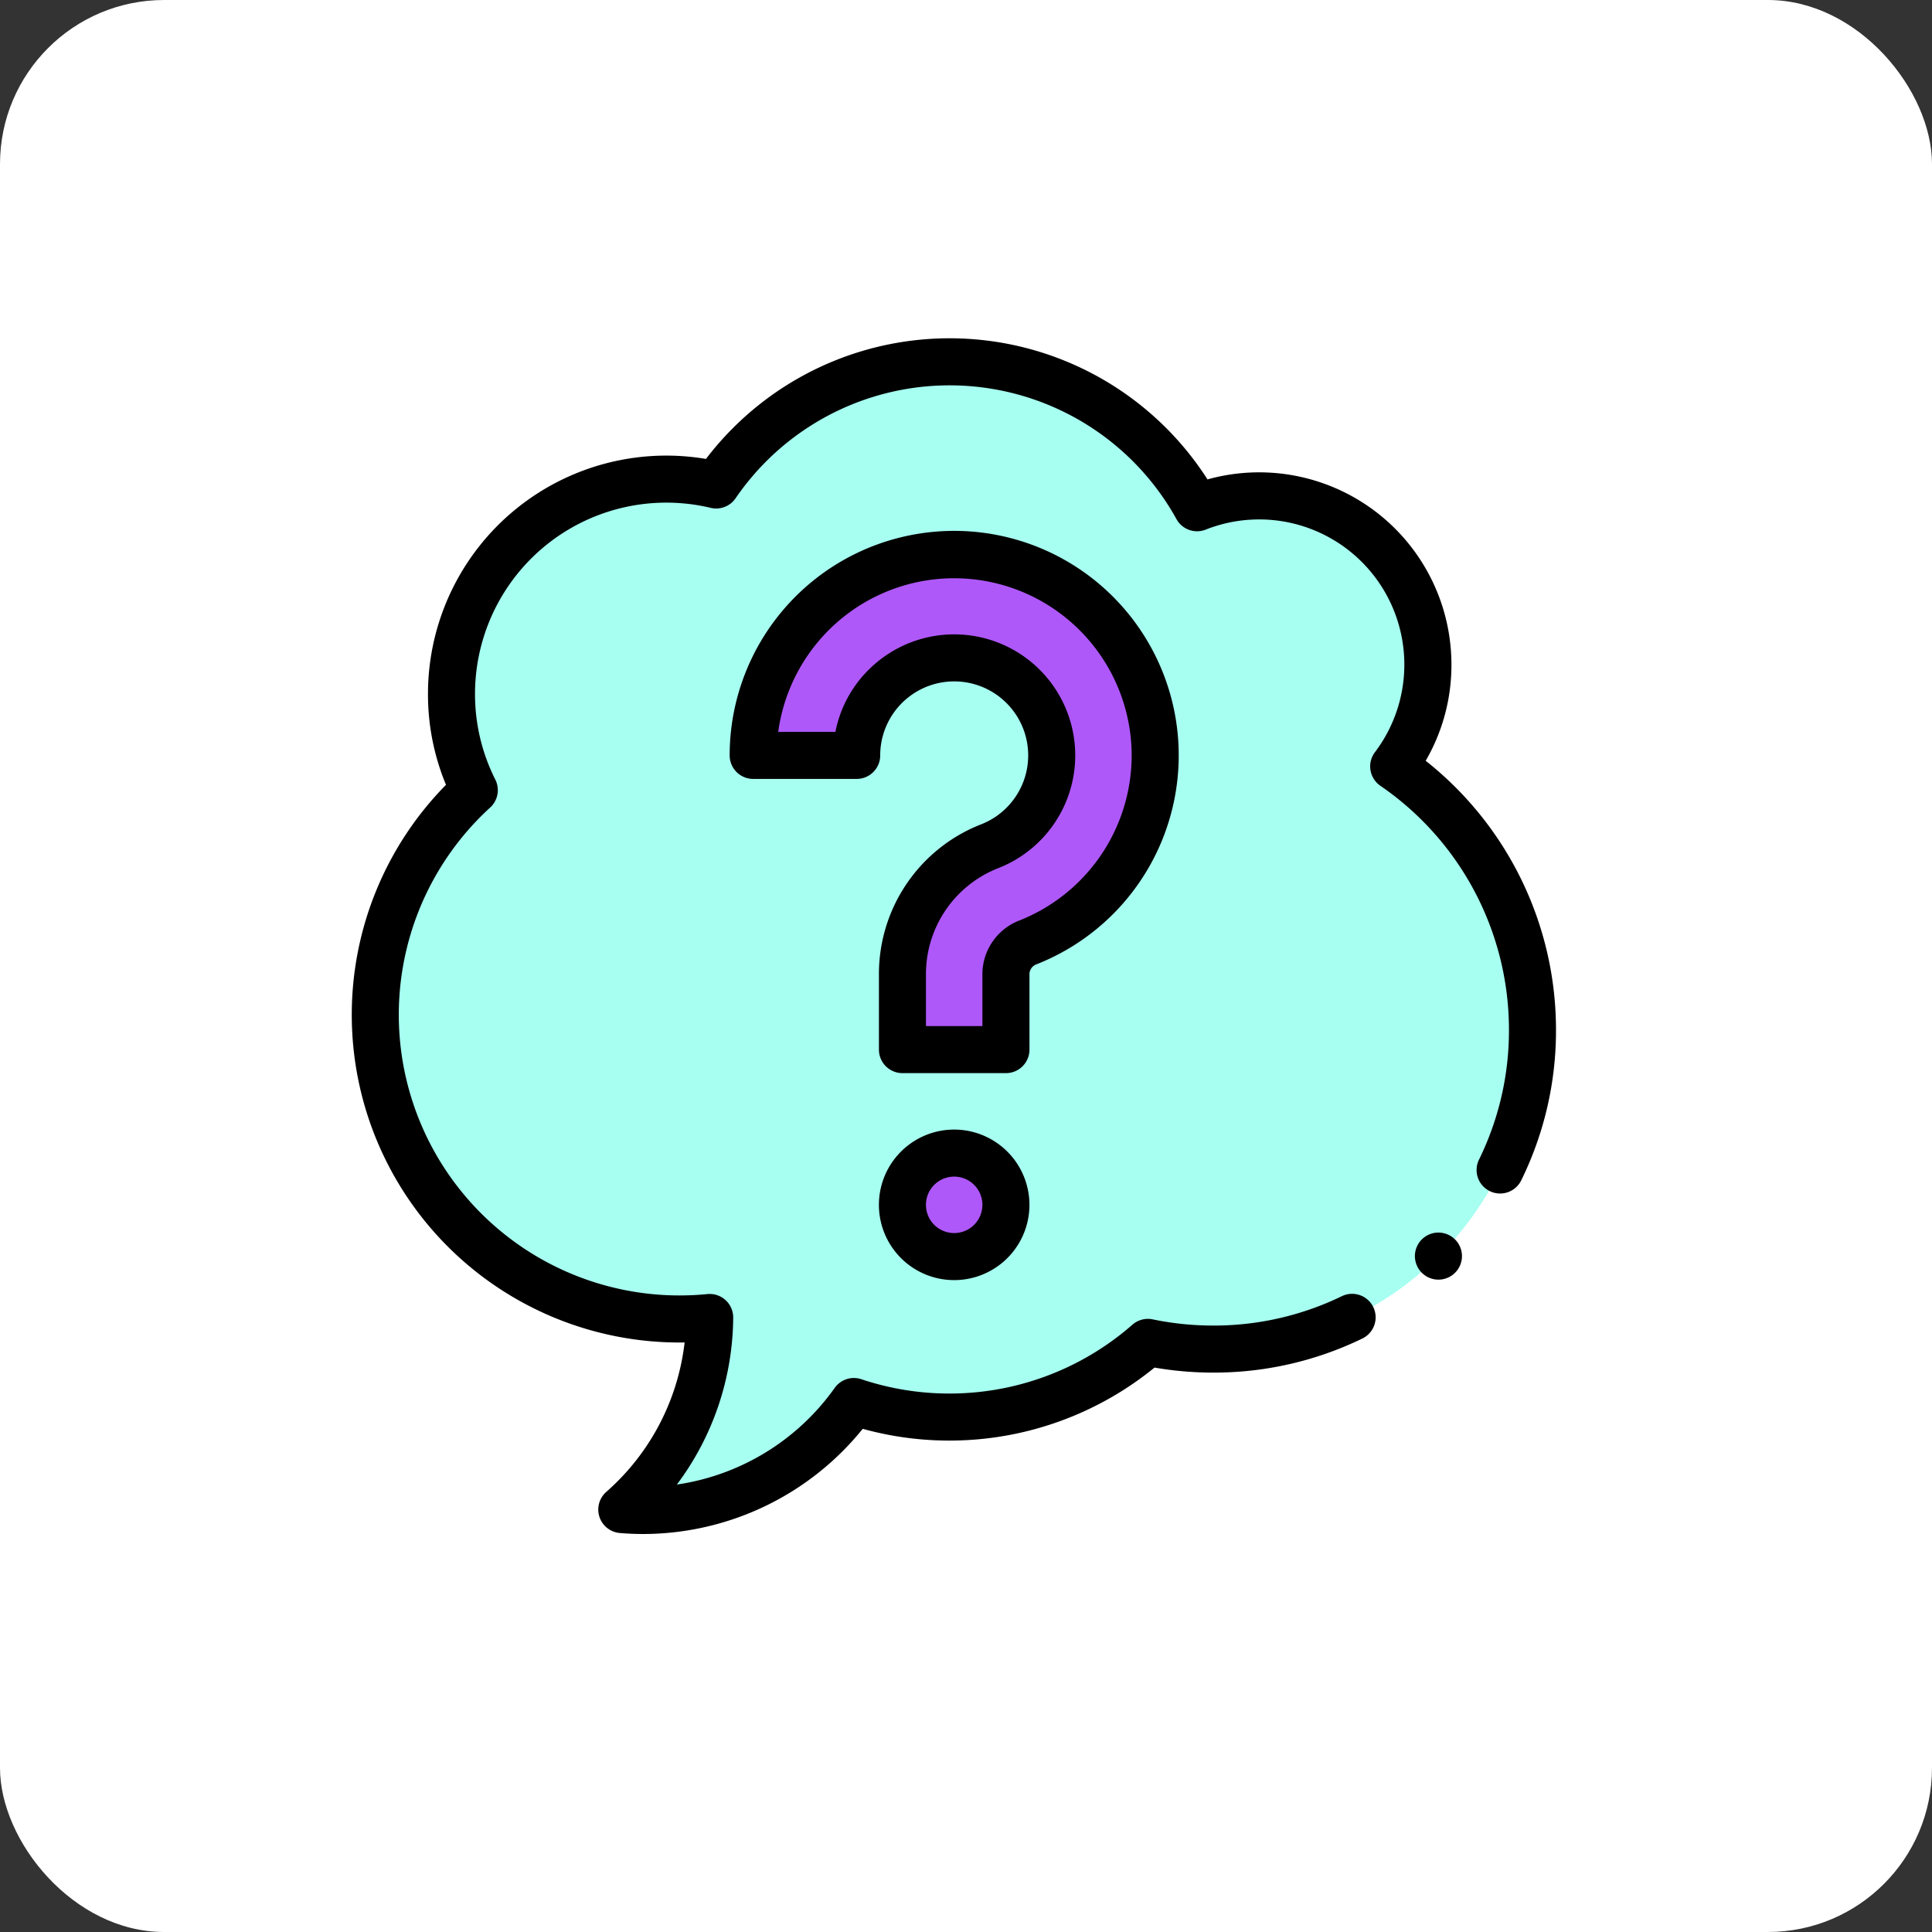 <svg xmlns="http://www.w3.org/2000/svg" width="259" height="259" viewBox="0 0 259 259"><rect x="0" y="0" width="259" height="259" fill="#333333" stroke="none"/><g transform="translate(6799 5401)"><rect width="259" height="259" rx="22" transform="translate(-6799 -5401)" fill="#fff"/><g transform="translate(-6751.844 -5357.46)"><path d="M146.525,66.057a22.617,22.617,0,0,0-26.359-34.683A37.91,37.91,0,0,0,55.7,28.325,28.791,28.791,0,0,0,23.276,69.239,40.782,40.782,0,0,0,50.783,140.13q2.048,0,4.046-.2a34.464,34.464,0,0,1-11.776,25.748,34.593,34.593,0,0,0,31.112-14.486,40.373,40.373,0,0,0,39.415-7.927,42.8,42.8,0,0,0,32.945-77.209Z" transform="translate(-6.847 -6.847)" fill="#a7fff1"/><g transform="translate(0 1.813)"><g transform="translate(53.814 28.966)"><path d="M204.553,160.067H190.68V149.925a18.389,18.389,0,0,1,11.747-17.142,13.074,13.074,0,1,0-13.836-21.615,12.96,12.96,0,0,0-4.045,9.455H170.671a26.945,26.945,0,1,1,36.864,25.058,4.591,4.591,0,0,0-2.982,4.243v10.143Z" transform="translate(-170.671 -93.677)" fill="#af58fa"/><circle cx="6.937" cy="6.937" r="6.937" transform="translate(20.008 80.264)" fill="#af58fa"/></g><path d="M455.173,382.022a3.155,3.155,0,1,0,2.229.924A3.176,3.176,0,0,0,455.173,382.022Z" transform="translate(-309.494 -262.139)"/><path d="M143.965,58.454a25.527,25.527,0,0,0,3.455-12.9,25.777,25.777,0,0,0-32.7-24.826,41.059,41.059,0,0,0-67.235-2.745A31.949,31.949,0,0,0,10.218,49.472a31.612,31.612,0,0,0,2.415,12.2,43.934,43.934,0,0,0,31.3,74.762q.344,0,.689-.006a31.444,31.444,0,0,1-10.5,20.031,3.153,3.153,0,0,0,1.811,5.512q1.583.135,3.157.134a37.874,37.874,0,0,0,29.409-14.1,43.542,43.542,0,0,0,39.118-8.209,46.317,46.317,0,0,0,7.863.672,45.531,45.531,0,0,0,20-4.569,3.153,3.153,0,0,0-2.748-5.676,39.27,39.27,0,0,1-17.251,3.939,39.9,39.9,0,0,1-8.11-.831,3.153,3.153,0,0,0-2.722.718,37.22,37.22,0,0,1-36.333,7.307,3.154,3.154,0,0,0-3.577,1.169,31.534,31.534,0,0,1-21.156,12.951A37.733,37.733,0,0,0,51.135,133.1a3.153,3.153,0,0,0-3.462-3.159c-1.241.123-2.5.184-3.737.184a37.628,37.628,0,0,1-25.38-65.41,3.154,3.154,0,0,0,.689-3.745,25.357,25.357,0,0,1-2.721-11.5,25.646,25.646,0,0,1,31.6-24.927,3.154,3.154,0,0,0,3.332-1.285,34.756,34.756,0,0,1,59.107,2.8,3.153,3.153,0,0,0,3.92,1.4A19.464,19.464,0,0,1,137.166,57.3a3.153,3.153,0,0,0,.728,4.5,39.67,39.67,0,0,1,17.238,32.708,39.259,39.259,0,0,1-4.018,17.413,3.153,3.153,0,1,0,5.664,2.773,45.511,45.511,0,0,0,4.66-20.186,45.969,45.969,0,0,0-17.473-36.063Z" transform="translate(0 -1.813)"/><path d="M200.859,143.081a1.442,1.442,0,0,1,.99-1.311,30.1,30.1,0,1,0-41.178-27.99,3.153,3.153,0,0,0,3.153,3.153H177.7a3.153,3.153,0,0,0,3.153-3.153,9.92,9.92,0,0,1,10.4-9.908,9.922,9.922,0,0,1,3.168,19.136,21.526,21.526,0,0,0-13.739,20.073v10.142a3.153,3.153,0,0,0,3.153,3.153h13.874a3.153,3.153,0,0,0,3.153-3.153V143.081Zm-1.332-7.175a7.727,7.727,0,0,0-4.974,7.175v6.989h-7.567v-6.989a15.253,15.253,0,0,1,9.755-14.21,16.227,16.227,0,1,0-17.175-26.826,16.074,16.074,0,0,0-4.718,8.582h-7.666a23.8,23.8,0,0,1,47.354,2.034,23.821,23.821,0,0,1-15.009,23.246Z" transform="translate(-110.01 -57.867)"/><path d="M234.217,338.234a10.09,10.09,0,1,0,10.09,10.09A10.1,10.1,0,0,0,234.217,338.234Zm0,13.874A3.784,3.784,0,1,1,238,348.324,3.788,3.788,0,0,1,234.217,352.108Z" transform="translate(-153.458 -232.158)"/></g></g></g></svg>